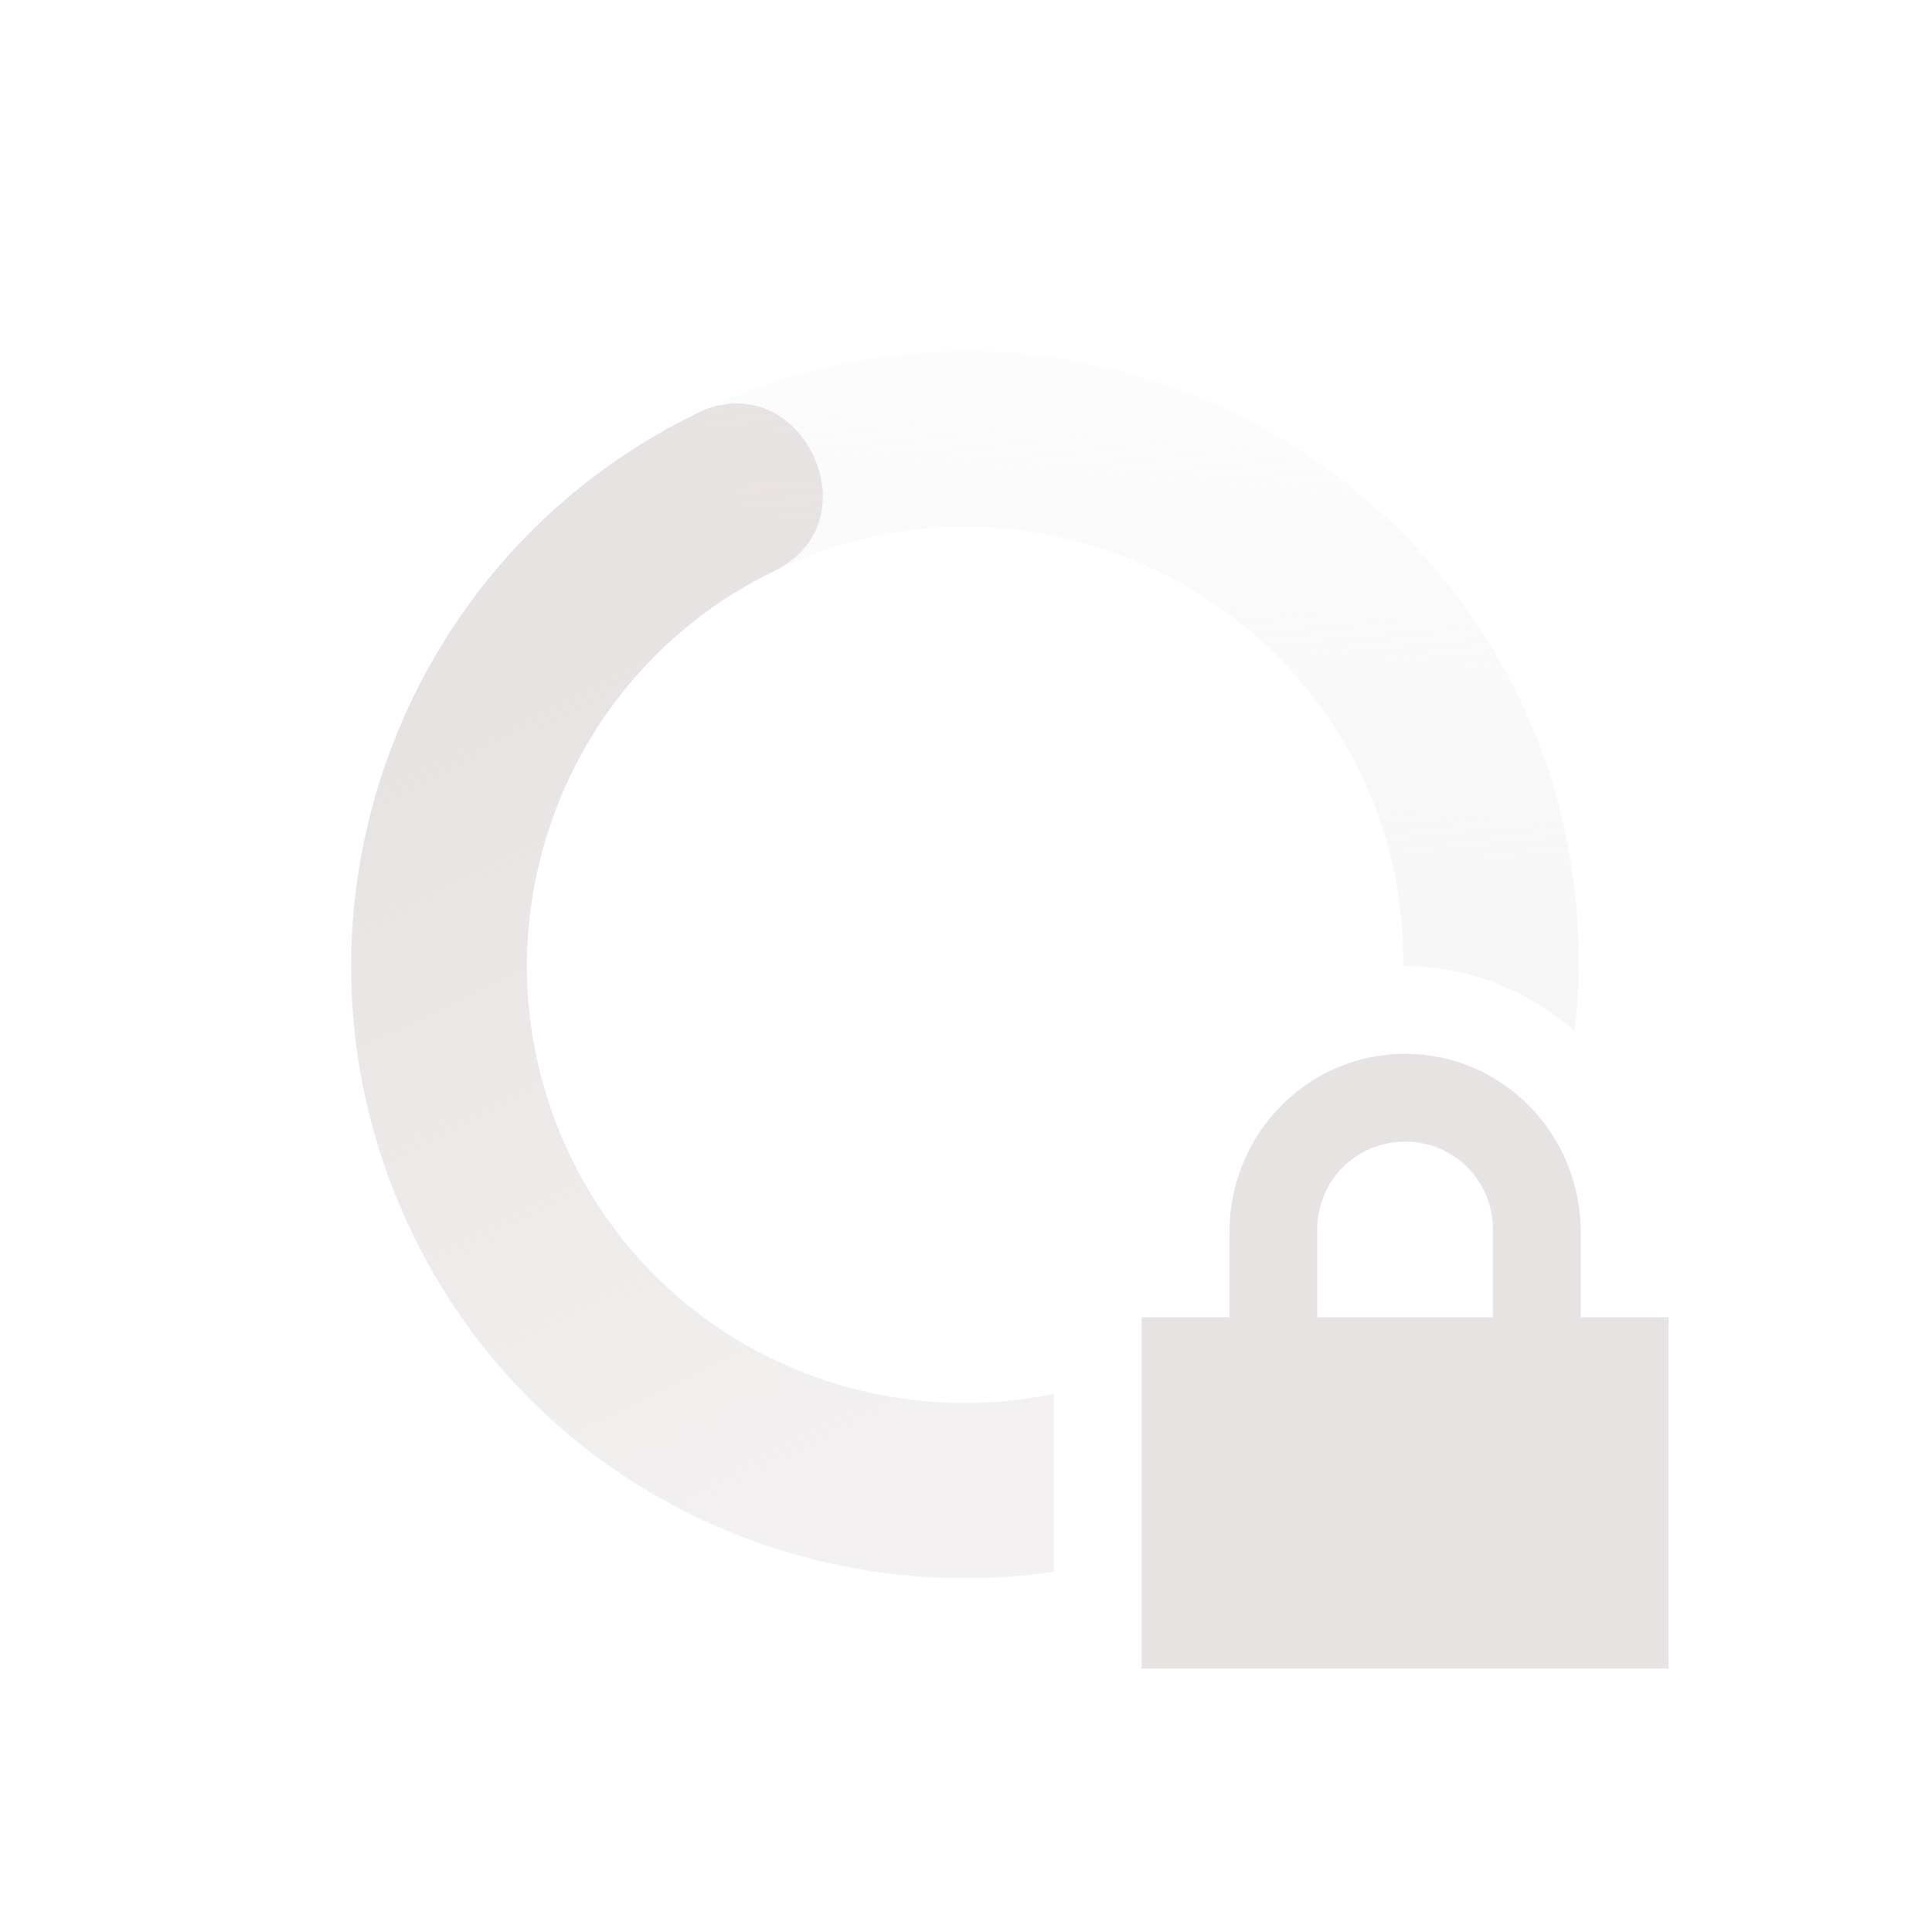 <svg xmlns="http://www.w3.org/2000/svg" width="22" height="22" version="1.1">
 <defs>
  <linearGradient id="linearGradient3605" x1="7" x2="19" y1="12" y2="5" gradientTransform="matrix(-.437 -.9 -.9 .437 27.037 16.553)" gradientUnits="userSpaceOnUse">
   <stop offset="0" stop-color="#e8e3e3" stop-opacity=".5"/>
   <stop offset="1" stop-color="#e8e3e3" stop-opacity="0"/>
  </linearGradient>
  <linearGradient id="linearGradient3611" x1="7" x2="17" y1="12" y2="12" gradientTransform="matrix(.437 .9 .9 -.437 -5.036 5.447)" gradientUnits="userSpaceOnUse">
   <stop offset="0" stop-color="#e8e3e3"/>
   <stop offset="1" stop-color="#e8e3e3" stop-opacity=".5"/>
  </linearGradient>
 </defs>
 <path style="fill:url(#linearGradient3611)" d="m8.365 4.594c-0.134 0.004-0.276 0.038-0.422 0.109-3.478 1.689-4.929 5.878-3.24 9.356 1.365 2.81 4.362 4.265 7.297 3.839v-2.025c-2.186 0.449-4.477-0.591-5.496-2.689-1.206-2.484-0.172-5.476 2.312-6.682 1.024-0.497 0.483-1.937-0.451-1.908z"/>
 <path style="fill:url(#linearGradient3605)" d="m11.312 4.006c-1.126-0.051-2.282 0.17-3.369 0.697l0.873 1.799c2.484-1.206 5.476-0.17 6.682 2.314 0.343 0.706 0.487 1.451 0.482 2.186 0.007 0 0.013-0.002 0.02-0.002 0.743 0 1.411 0.288 1.932 0.744 0.139-1.262-0.039-2.573-0.635-3.801-1.161-2.391-3.503-3.824-5.985-3.938z"/>
 <path fill="#e8e3e3" d="m16 12c-1.108 0-2 0.911-2 2.031v0.969h-1v4h6v-4h-1v-0.969c0-1.12-0.892-2.031-2-2.031zm0 1c0.554 0 1 0.442 1 1v1h-2v-1c0-0.558 0.446-1 1-1z"/>
</svg>
